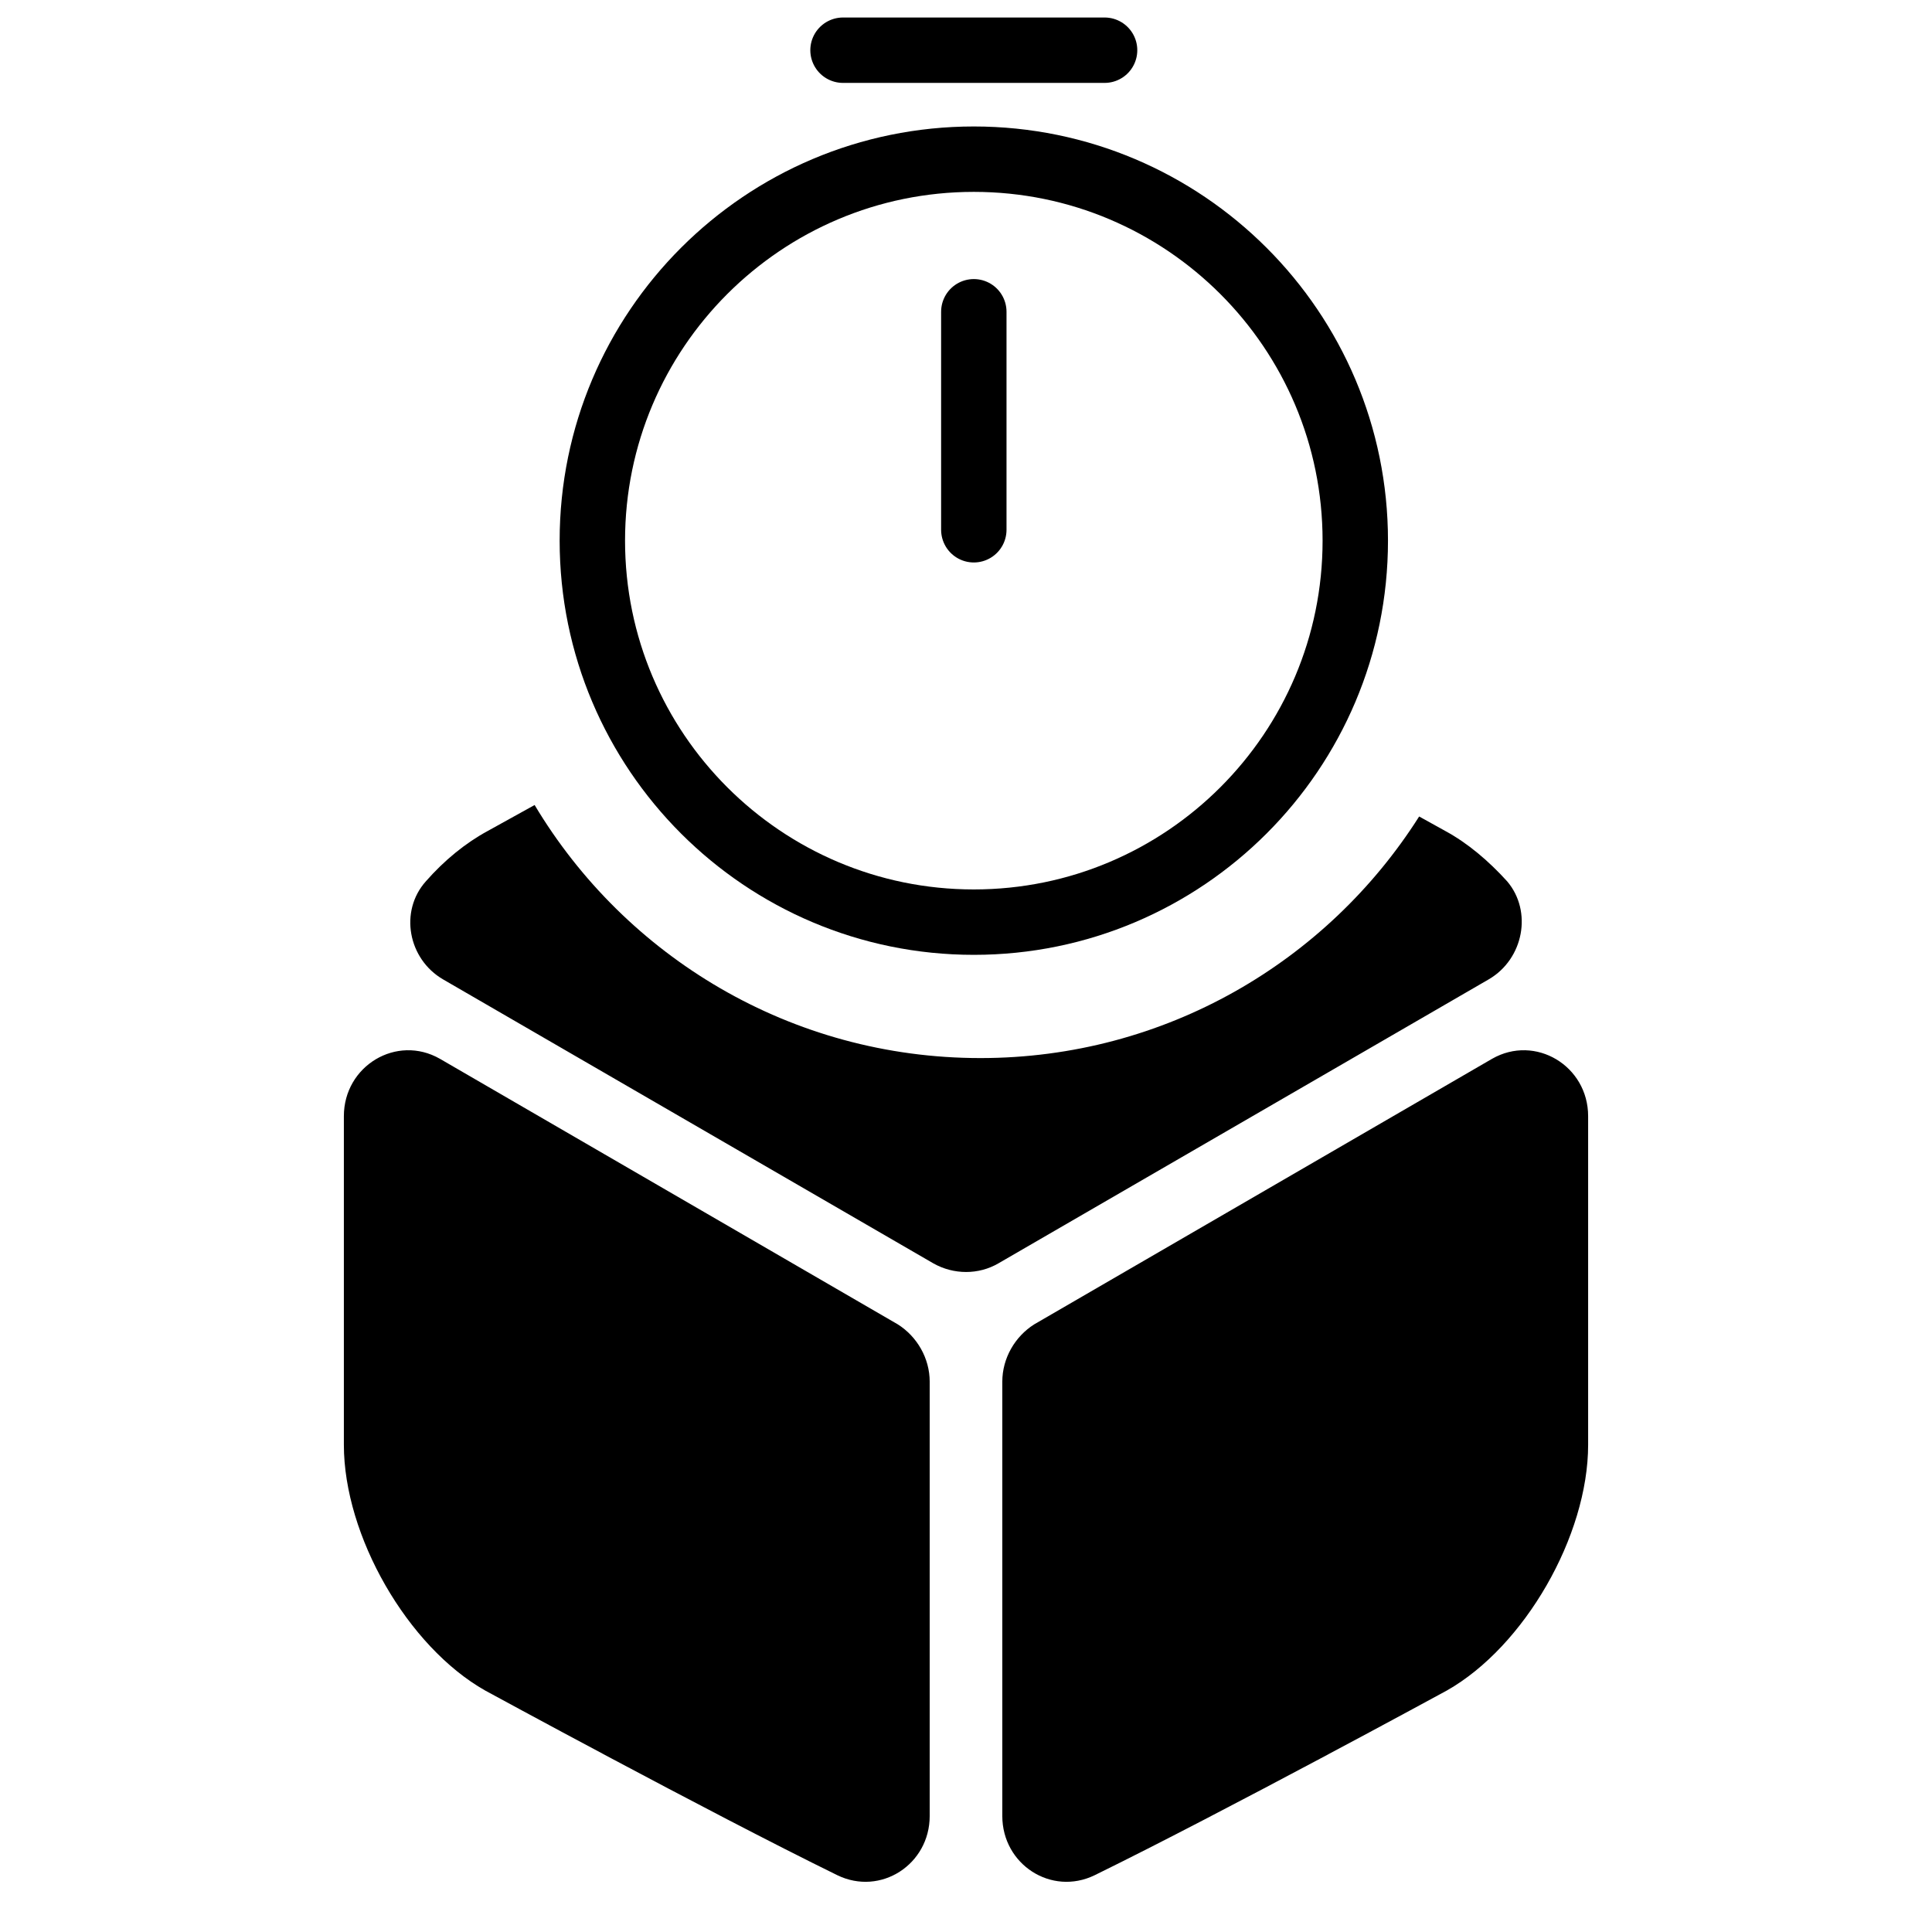 <svg width="67" height="67" viewBox="0 0 67 67" fill="none" xmlns="http://www.w3.org/2000/svg">
<rect width="67" height="67" fill="white"/>
<path fill-rule="evenodd" clip-rule="evenodd" d="M49.215 28.315C46.024 33.35 40.402 36.693 34 36.693C27.43 36.693 21.683 33.173 18.54 27.917L16.911 28.819C16.138 29.238 15.409 29.835 14.769 30.563C13.841 31.601 14.151 33.258 15.365 33.964L32.369 43.813C33.076 44.211 33.937 44.211 34.622 43.813L51.626 33.964C52.841 33.258 53.15 31.601 52.266 30.563C51.626 29.857 50.897 29.238 50.124 28.819L49.215 28.315ZM32.241 62.977V47.916C32.241 47.099 31.8 46.349 31.137 45.929L15.259 36.72C13.758 35.859 11.925 36.963 11.925 38.708V50.103C11.925 53.261 14.133 57.103 16.827 58.627C16.827 58.627 24.49 62.801 29.039 65.031C30.541 65.76 32.241 64.656 32.241 62.977ZM34.759 62.977V47.916C34.759 47.099 35.2 46.349 35.863 45.929L51.741 36.72C53.242 35.859 55.075 36.963 55.075 38.708V50.103C55.075 53.261 52.867 57.103 50.173 58.627C50.173 58.627 42.51 62.801 37.961 65.031C36.459 65.76 34.759 64.656 34.759 62.977Z" fill="black"/>
<path d="M33.771 10.812V18.372M47 18.749C47 26.052 41.073 31.979 33.771 31.979C26.468 31.979 20.542 26.052 20.542 18.749C20.542 11.447 26.468 5.52 33.771 5.52C41.073 5.52 47 11.447 47 18.749Z" stroke="black" stroke-width="2.268" stroke-linecap="round" stroke-linejoin="round"/>
<path d="M29.235 1.741H38.306" stroke="black" stroke-width="2.268" stroke-miterlimit="10" stroke-linecap="round" stroke-linejoin="round"/>
</svg>

